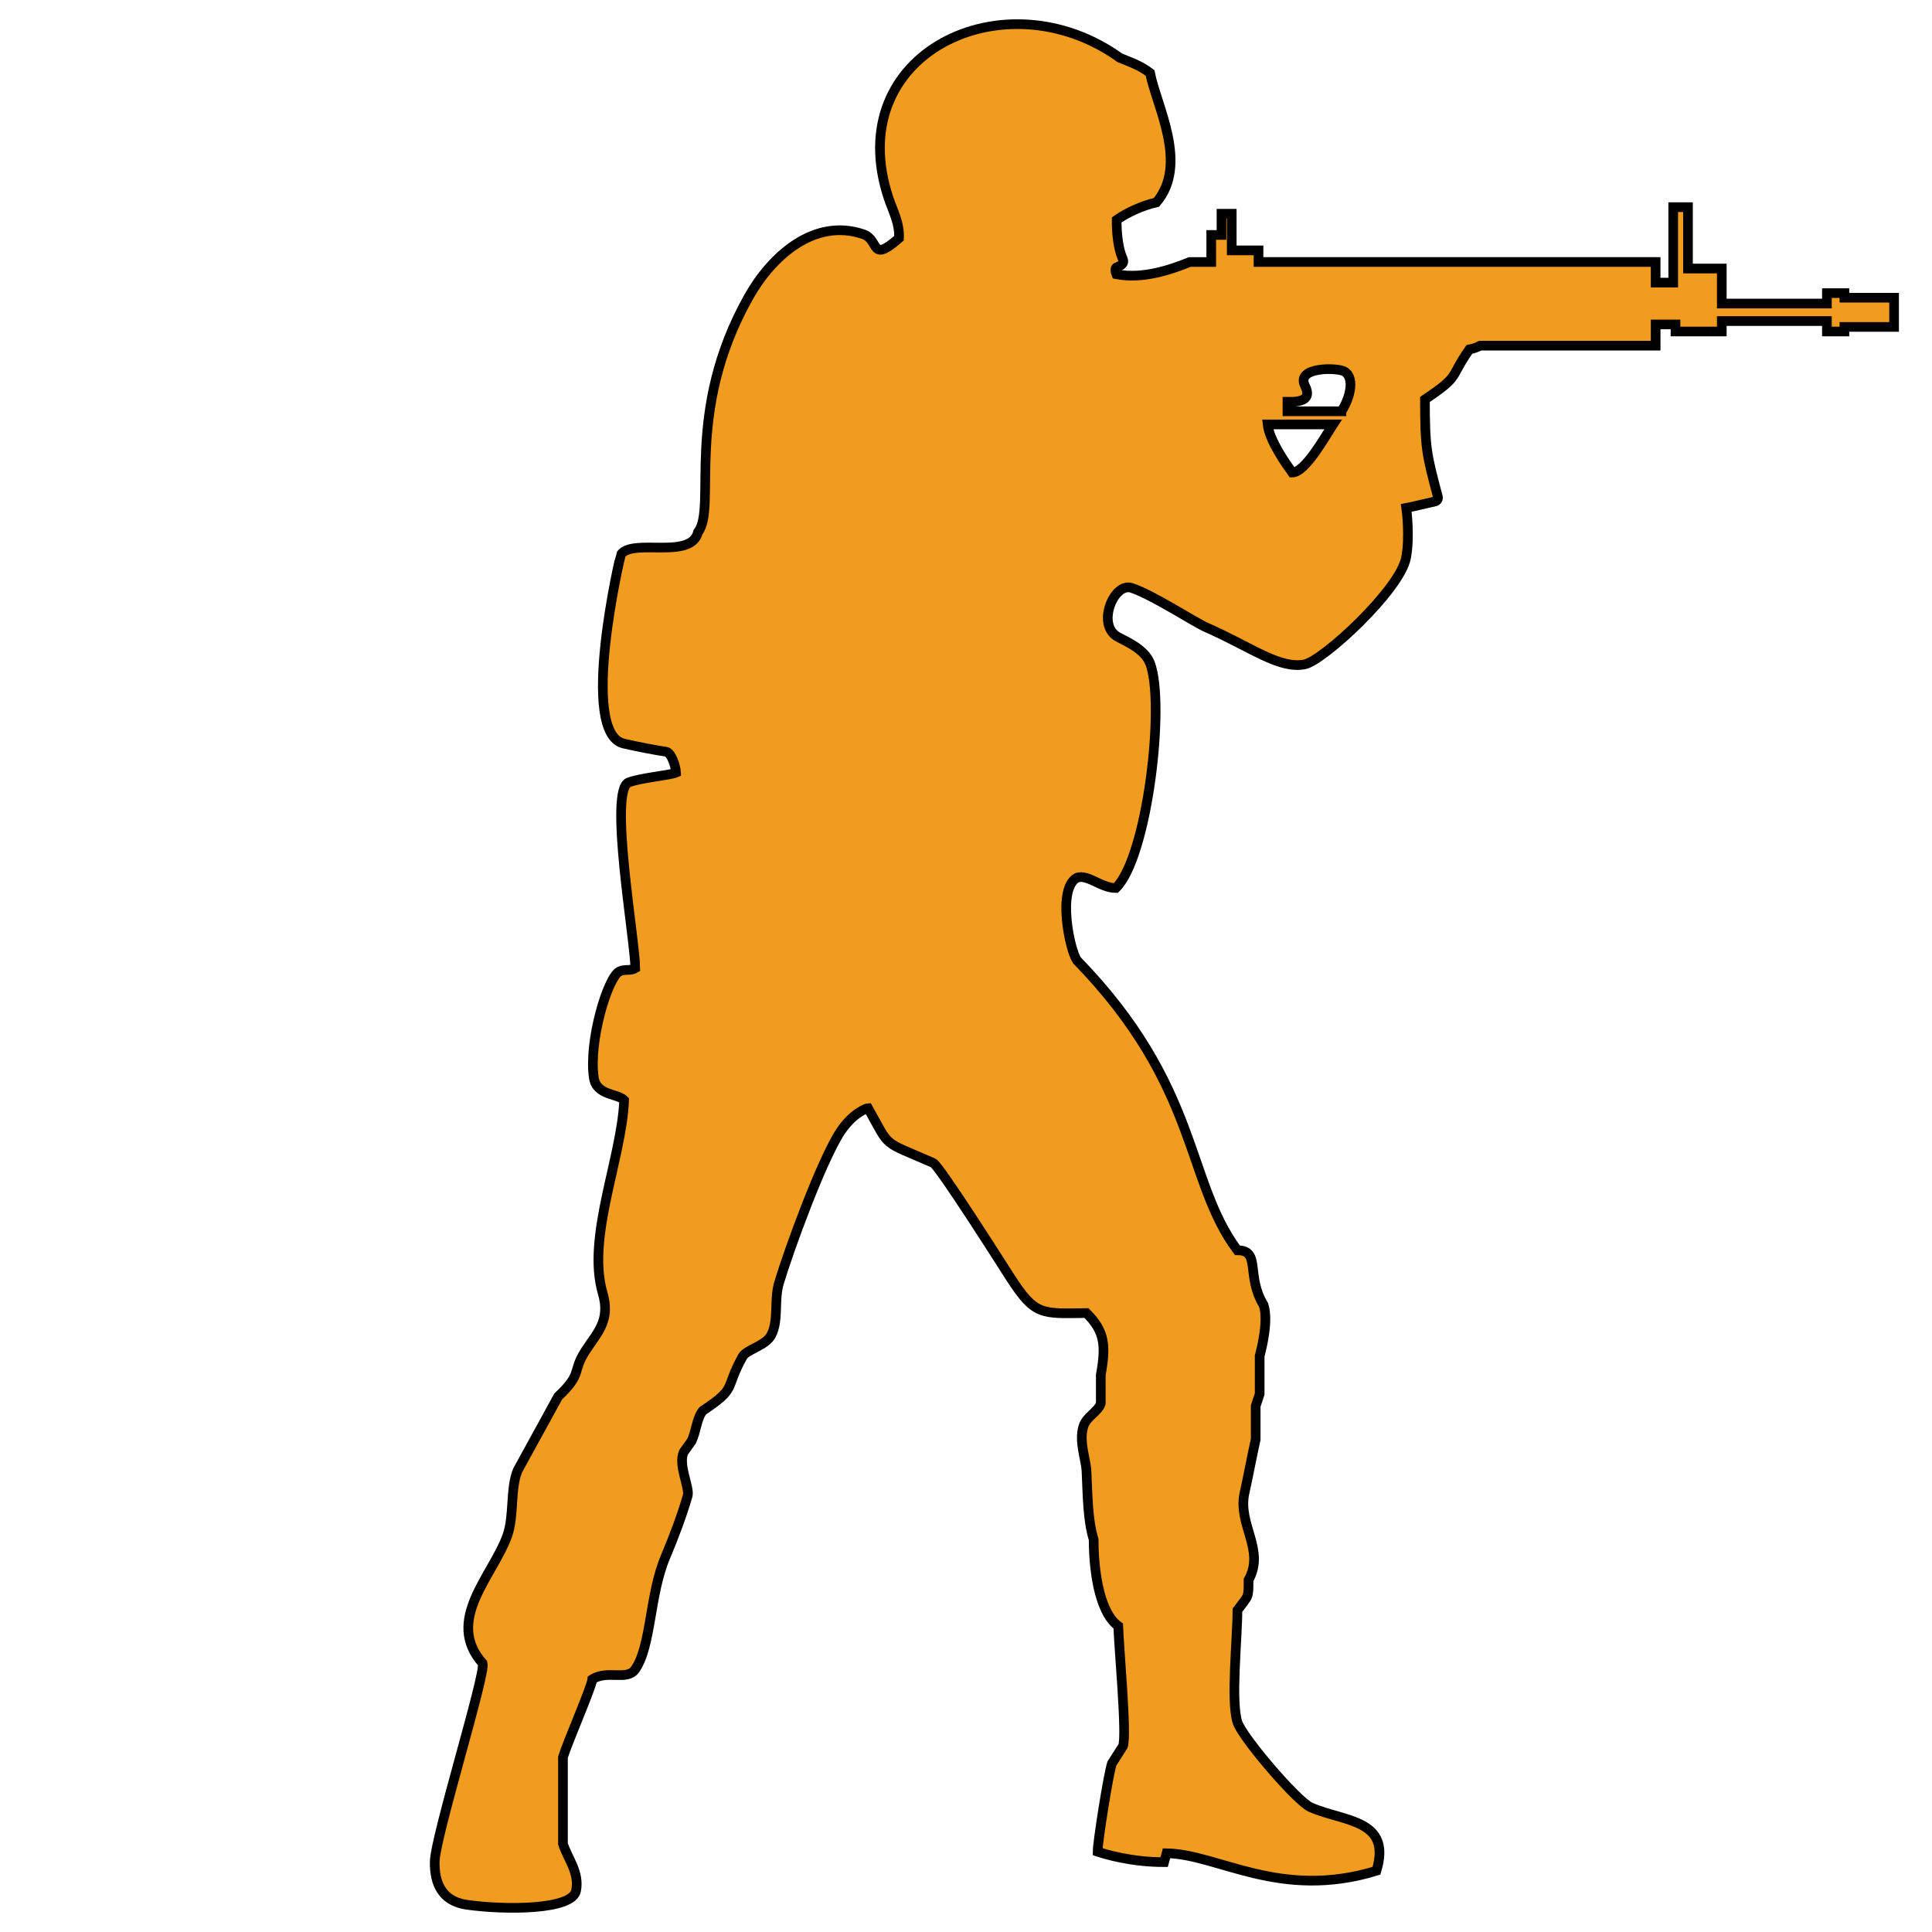 <svg width="200" height="200" xmlns="http://www.w3.org/2000/svg">
 <!-- Generator: Sketch 51.3 (57544) - http://www.bohemiancoding.com/sketch -->
 <title>cs go game mono icon</title>
 <desc>Created with Sketch.</desc>

 <g>
  <title>background</title>
  <rect fill="none" id="canvas_background" height="402" width="582" y="-1" x="-1"/>
 </g>
 <g>
  <title>Layer 1</title>
  <g fill-rule="evenodd" fill="none" id="cs-go-game-mono-icon">
   <g stroke="null" id="1">
    <rect stroke="null" height="260" width="260" y="-30" x="-20" id="Rectangle-6"/>
    <path stroke="null" fill="#F19B1F" id="cs_go" d="m138.864,42.577l-5.585,0l0,-0.978c1.53,0.03 2.502,-0.3 1.821,-1.644c-1.033,-2.028 3.441,-1.92 4.101,-1.483c1.168,0.776 0.399,3.021 -0.337,4.104zm-7.641,1.358l6.775,0c-0.75,1.137 -2.863,4.976 -4.224,4.983c-0.55,-0.766 -2.354,-3.252 -2.551,-4.983zm22.005,-8.152c-0.297,0.151 -0.637,0.297 -1.116,0.387c-2.132,3.016 -0.846,2.662 -4.604,5.181c0.009,5.054 0.153,5.598 1.339,10.075c0.03,0.108 0.014,0.212 -0.045,0.306c-0.057,0.094 -0.142,0.156 -0.252,0.179c-0.908,0.194 -2.214,0.53 -2.971,0.672c0.024,0.16 0.384,3.021 -0.023,5.151c-0.635,3.346 -8.598,10.667 -10.499,11.042c-2.63,0.517 -5.57,-1.806 -10.166,-3.821c-1.267,-0.557 -5.518,-3.351 -7.744,-4.094c-1.846,-0.615 -3.696,3.879 -1.405,5.084c1.068,0.561 2.771,1.316 3.309,2.71c1.594,4.132 -0.252,20.069 -3.537,23.274c-1.559,-0.012 -2.872,-1.443 -4.03,-1.07c-2.068,1.132 -0.759,7.454 0,8.554c12.721,13.088 11.211,22.779 16.612,30.016c2.464,0 0.847,2.61 2.714,5.676c0.498,1.575 -0.142,4.249 -0.411,5.263c0,1.316 0,2.632 0,3.948c-0.135,0.411 -0.273,0.821 -0.411,1.233c0,1.153 0,2.304 0,3.455c-0.377,1.682 -0.793,3.938 -1.149,5.509c-0.754,3.316 2.162,5.893 0.41,9.048c0,1.939 0.007,1.552 -1.151,3.125c0,3.011 -0.708,9.355 0,11.596c0.493,1.559 6.148,8.167 7.566,8.799c3.419,1.523 8.459,1.195 6.825,6.58c-10.008,3.071 -16.397,-1.733 -21.729,-1.811l-0.252,0.917c-3.413,0.005 -6.143,-0.835 -6.886,-1.08c-0.005,-0.924 1.104,-7.997 1.481,-9.129c0.384,-0.604 0.769,-1.207 1.151,-1.809c0.415,-1.205 -0.422,-10.041 -0.493,-12.419c-2.132,-1.566 -2.549,-6.341 -2.549,-8.964c-0.615,-2.03 -0.616,-4.436 -0.74,-7.073c-0.059,-1.236 -0.797,-3.052 -0.33,-4.604c0.318,-1.059 1.512,-1.521 1.809,-2.386c0,-0.986 0,-1.974 0,-2.96c0.563,-3.115 0.387,-4.551 -1.479,-6.414c-4.679,0.061 -5.325,0.285 -7.896,-3.702c-0.799,-1.24 -7.344,-11.567 -7.976,-11.843c-5.447,-2.377 -4.363,-1.451 -6.745,-5.674c-0.097,0.002 -1.547,0.484 -2.828,2.401c-1.948,2.912 -5.398,12.374 -6.382,15.692c-0.549,1.851 0.003,3.896 -0.821,5.427c-0.597,1.108 -2.542,1.464 -2.96,2.221c-1.91,3.438 -0.479,3.17 -4.113,5.591c-0.655,0.844 -0.674,2.11 -1.151,3.125c-0.274,0.385 -0.549,0.769 -0.823,1.153c-0.611,1.313 0.649,3.703 0.411,4.523c-0.629,2.155 -1.458,4.328 -2.302,6.332c-1.667,3.953 -1.45,9.202 -3.129,11.633c-0.844,1.221 -2.884,0.03 -4.438,1.033c-0.09,0.849 -2.559,6.492 -3.042,8.06c0,2.988 0,5.976 0,8.964c0.464,1.511 1.738,2.95 1.358,4.861c-0.403,2.037 -7.487,2.004 -11.331,1.452c-2.573,-0.372 -3.344,-2.268 -3.302,-4.46c0.05,-2.589 5.285,-19.406 4.967,-20.522c-3.974,-4.471 1.064,-9.072 2.551,-13.241c0.724,-2.031 0.28,-4.867 1.07,-6.744c1.398,-2.549 2.795,-5.099 4.195,-7.648c2.549,-2.408 1.413,-2.53 2.795,-4.688c1.198,-1.872 2.651,-3.134 1.809,-6.002c-1.695,-5.771 1.978,-13.949 2.221,-19.986c-0.651,-0.686 -2.86,-0.469 -3.137,-2.309c-0.563,-3.747 1.42,-10.383 2.643,-11.013c0.543,-0.281 1.163,-0.031 1.646,-0.33c-0.002,-2.811 -2.795,-18.453 -0.672,-19.244c1.309,-0.488 4.318,-0.745 4.896,-1.007c-0.035,-0.667 -0.493,-2.09 -1.045,-2.167c-0.932,-0.13 -2.846,-0.491 -4.368,-0.842c-4.674,-1.078 -0.349,-19.512 -0.292,-19.586c1.287,-1.698 7.254,0.592 7.978,-2.304c1.995,-2.545 -1.538,-12.339 5.269,-24.398c2.299,-4.073 6.702,-8.186 11.836,-6.441c1.722,0.583 0.677,3.058 3.702,0.411c0.076,-1.544 -0.641,-2.837 -1.07,-4.113c-5.028,-14.999 12.006,-23.127 23.932,-14.557c1.34,0.543 2.12,0.813 3.125,1.563c0.656,3.396 4.023,9.438 0.656,13.405c-1.375,0.293 -3.063,1.064 -4.111,1.809c-0.017,1.372 0.16,2.634 0.411,3.453c0.226,0.738 0.656,1.03 -0.453,1.481c-0.139,0.056 -0.08,0.516 -0.003,0.688c2.783,0.549 5.75,-0.514 7.612,-1.264l2.222,0l0,-2.799l1.061,0l0,-2.195l1.061,0l0,3.792l2.773,0l0,1.201l41.109,0l0,2.136l1.82,0l0,-7.811l1.528,0l0,6.351l3.499,0l0,3.627l10.883,0l0,-1.078l1.813,0l0,0.474l5.141,0l0,3.023l-5.141,0l0,0.474l-1.813,0l0,-1.078l-10.883,0l0,1.08c-1.597,0 -3.195,0 -4.792,0l0,-0.731l-2.054,0l0,2.195l-18.161,0z"/>
   </g>
  </g>
 </g>
</svg>